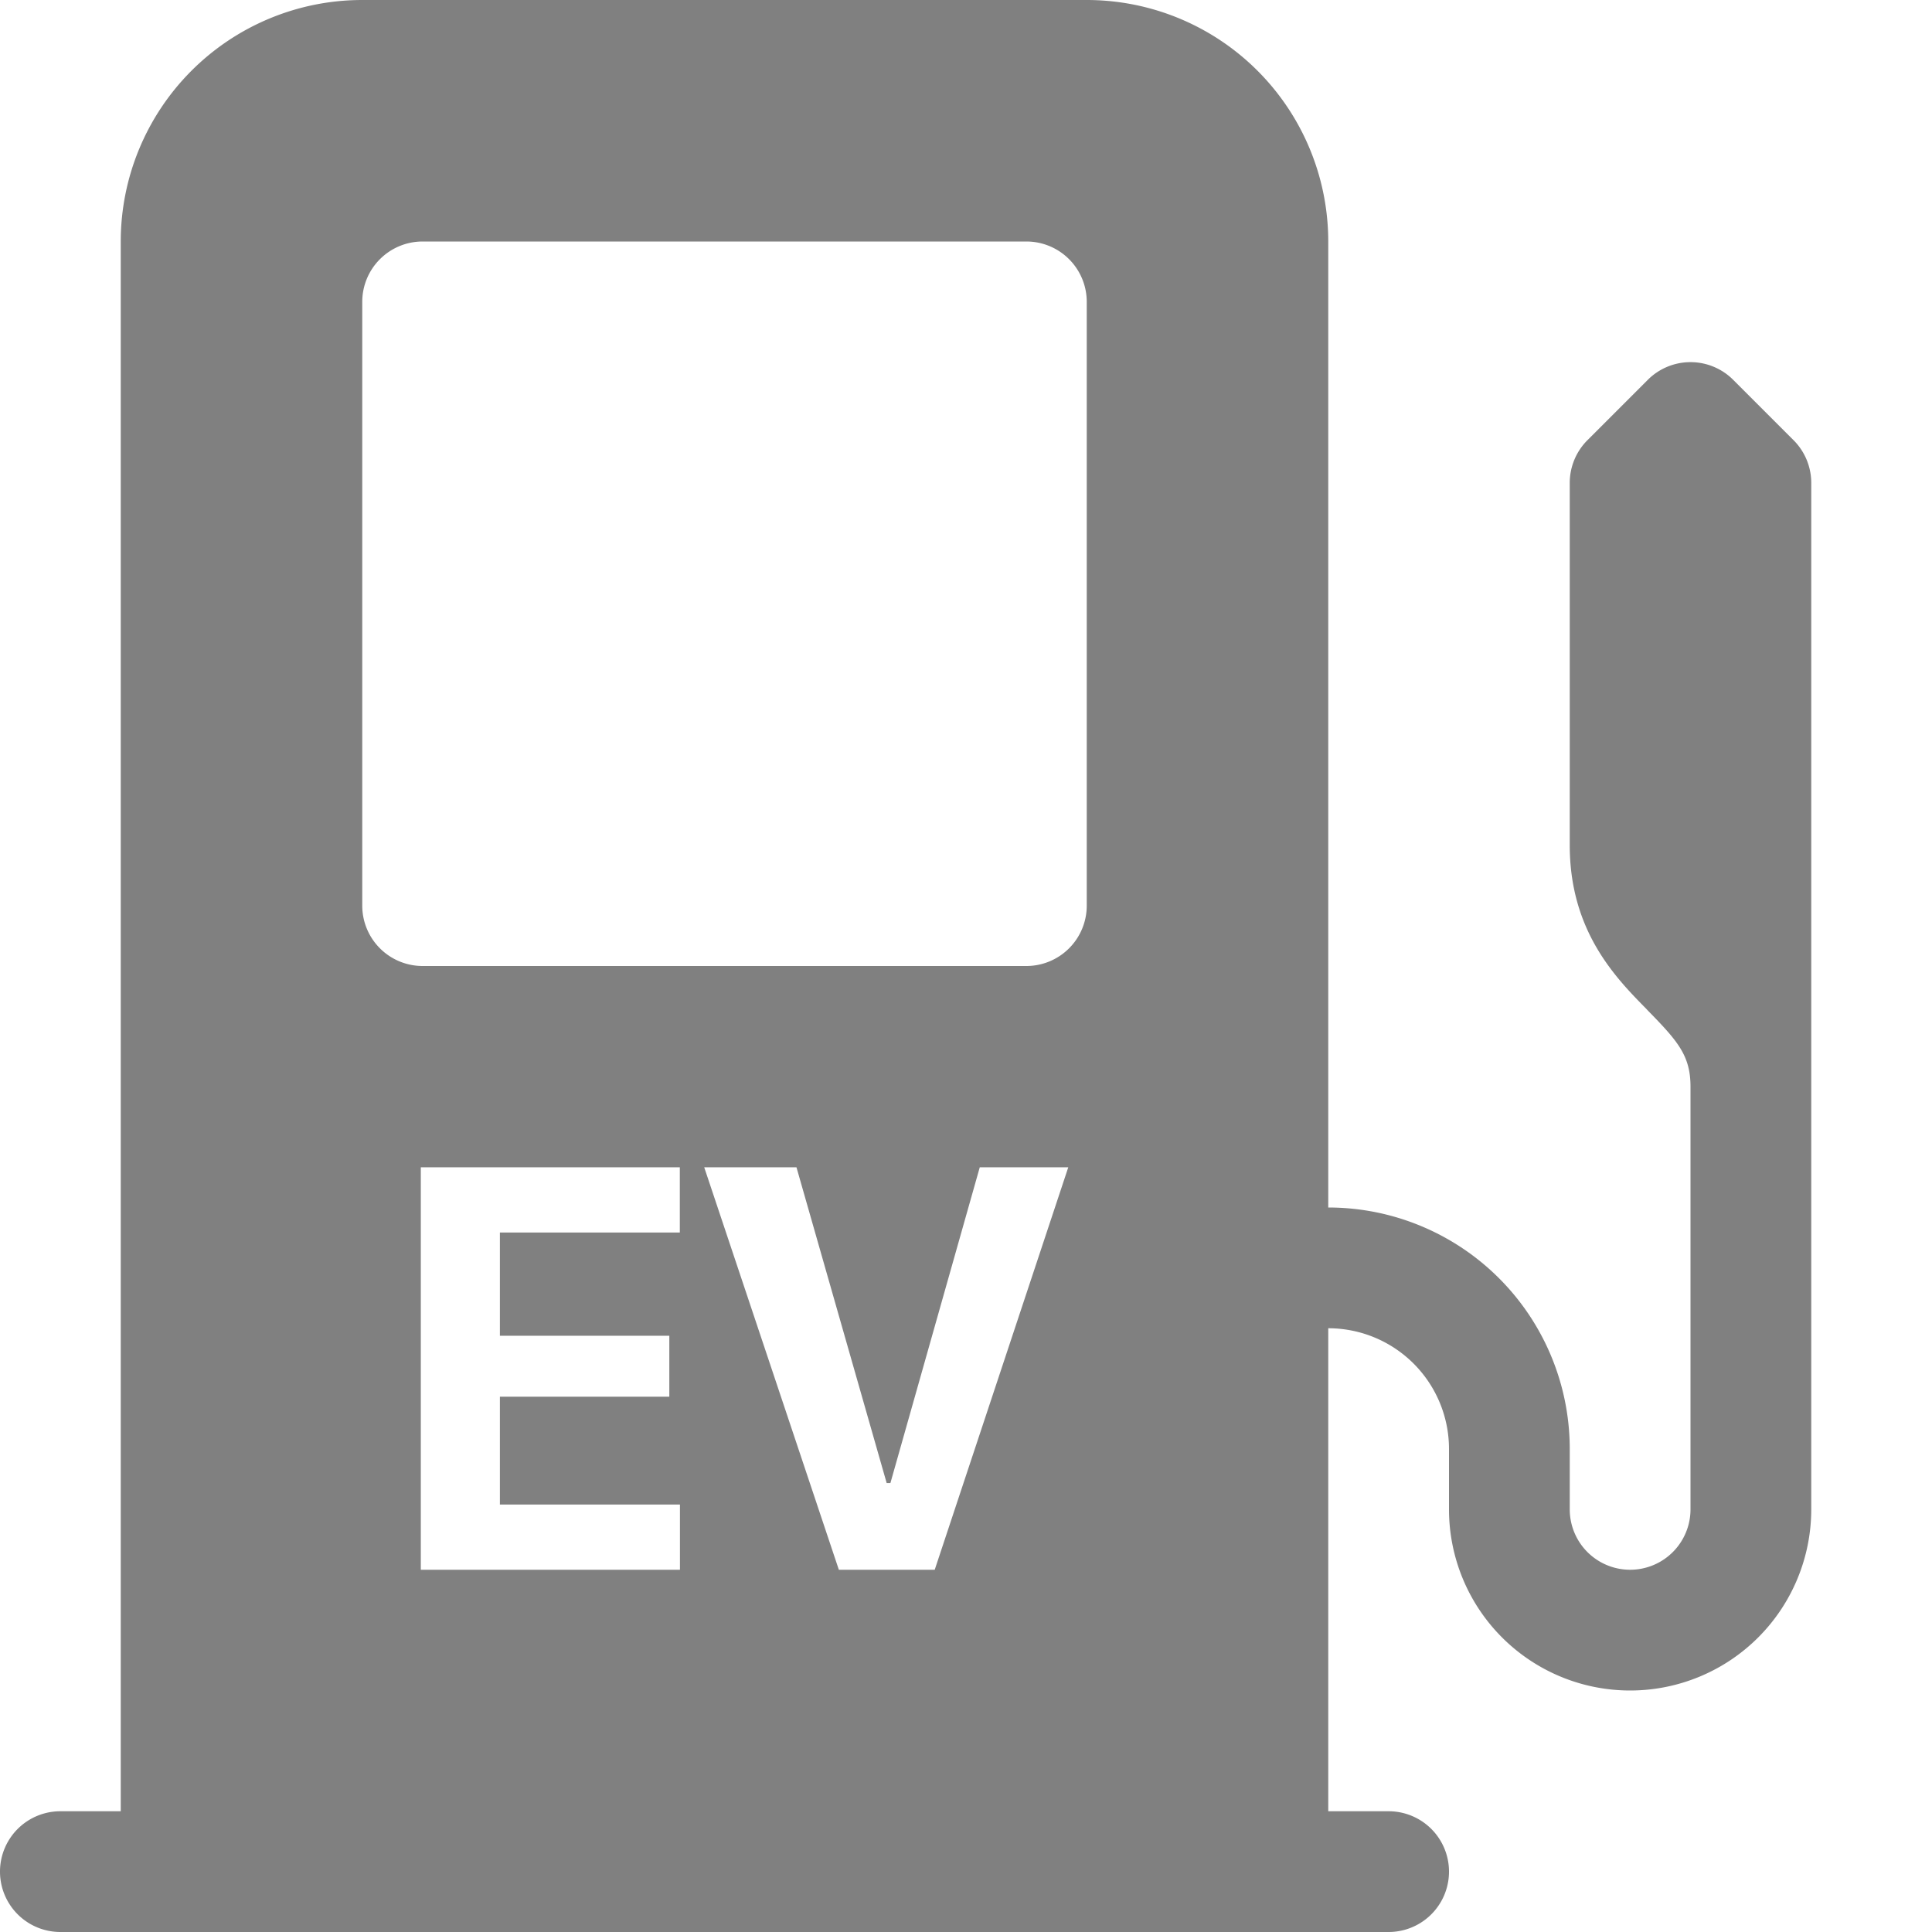 <svg xmlns="http://www.w3.org/2000/svg" width="12" height="12" fill="gray" class="bi bi-ev-station-fill" viewBox="0 0 16 16">
  <path d="M1 2a2 2 0 0 1 2-2h6a2 2 0 0 1 2 2v8a2 2 0 0 1 2 2v.5a.5.5 0 0 0 1 0V9c0-.258-.104-.377-.357-.635l-.007-.008C13.379 8.096 13 7.71 13 7V4a.5.5 0 0 1 .146-.354l.5-.5a.5.5 0 0 1 .708 0l.5.5A.5.5 0 0 1 15 4v8.5a1.5 1.5 0 1 1-3 0V12a1 1 0 0 0-1-1v4h.5a.5.5 0 0 1 0 1H.5a.5.5 0 0 1 0-1H1zm2 .5v5a.5.5 0 0 0 .5.5h5a.5.5 0 0 0 .5-.5v-5a.5.5 0 0 0-.5-.5h-5a.5.5 0 0 0-.5.5m2.631 9.96H4.14v-.893h1.403v-.505H4.14v-.855h1.49v-.54H3.485V13h2.146zm1.316.54h.794l1.106-3.333h-.733l-.74 2.615h-.031l-.747-2.615h-.764z"/>
</svg>